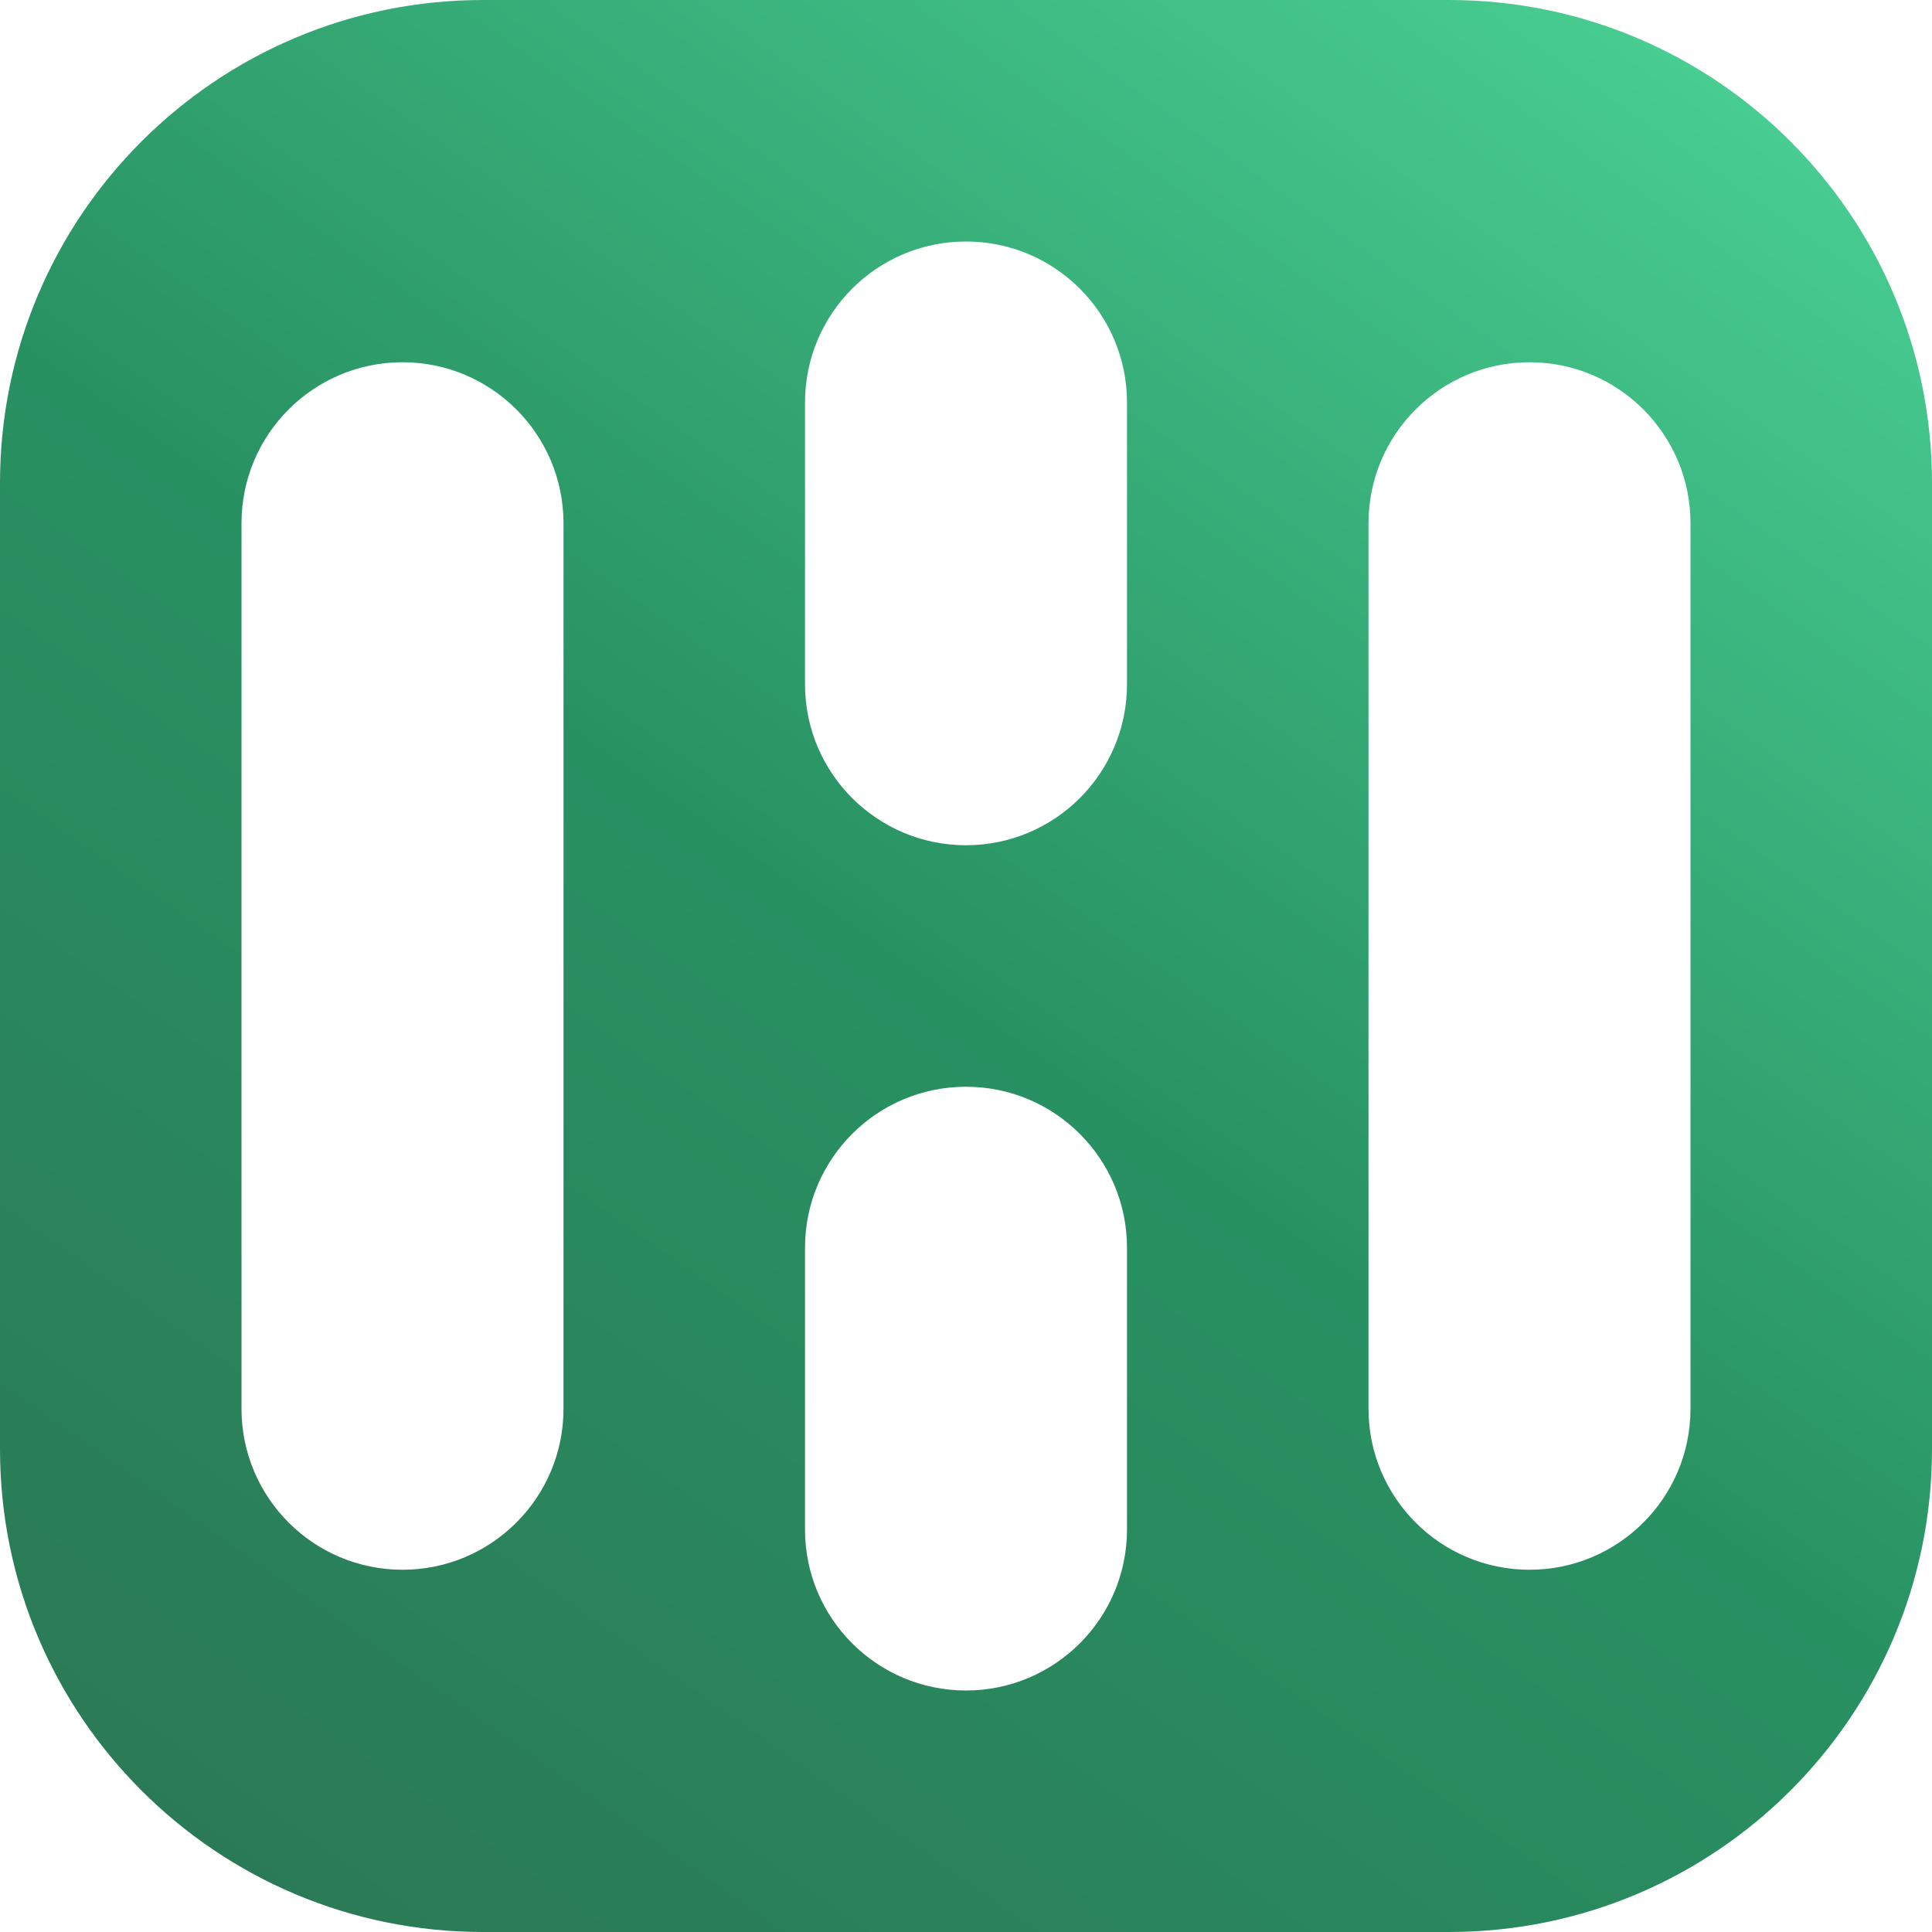 <svg width="48" height="48" viewBox="0 0 48 48" fill="none" xmlns="http://www.w3.org/2000/svg">
<path id="Vector" fill-rule="evenodd" clip-rule="evenodd" d="M12 0H36C42.627 0 48 5.373 48 12V36C48 42.627 42.627 48 36 48H12C5.373 48 0 42.627 0 36V12C0 5.373 5.373 0 12 0ZM42 35V13C42 10.791 40.209 9 38 9C35.791 9 34 10.791 34 13V35C34 37.209 35.791 39 38 39C40.209 39 42 37.209 42 35ZM14 35L14 13C14 10.791 12.209 9 10 9C7.791 9 6 10.791 6 13L6 35C6 37.209 7.791 39 10 39C12.209 39 14 37.209 14 35ZM28 17V10C28 7.791 26.209 6 24 6C21.791 6 20 7.791 20 10V17C20 19.209 21.791 21 24 21C26.209 21 28 19.209 28 17ZM28 38V31C28 28.791 26.209 27 24 27C21.791 27 20 28.791 20 31V38C20 40.209 21.791 42 24 42C26.209 42 28 40.209 28 38Z" fill="url(#paint0_linear_3908_36411)"/>
<defs>
<linearGradient id="paint0_linear_3908_36411" x1="52.32" y1="-12.6" x2="-1.92" y2="64.8" gradientUnits="userSpaceOnUse">
<stop stop-color="#5AEFAD"/>
<stop offset="0.5" stop-color="#289162"/>
<stop offset="1" stop-color="#2D6A4F"/>
</linearGradient>
</defs>
</svg>
